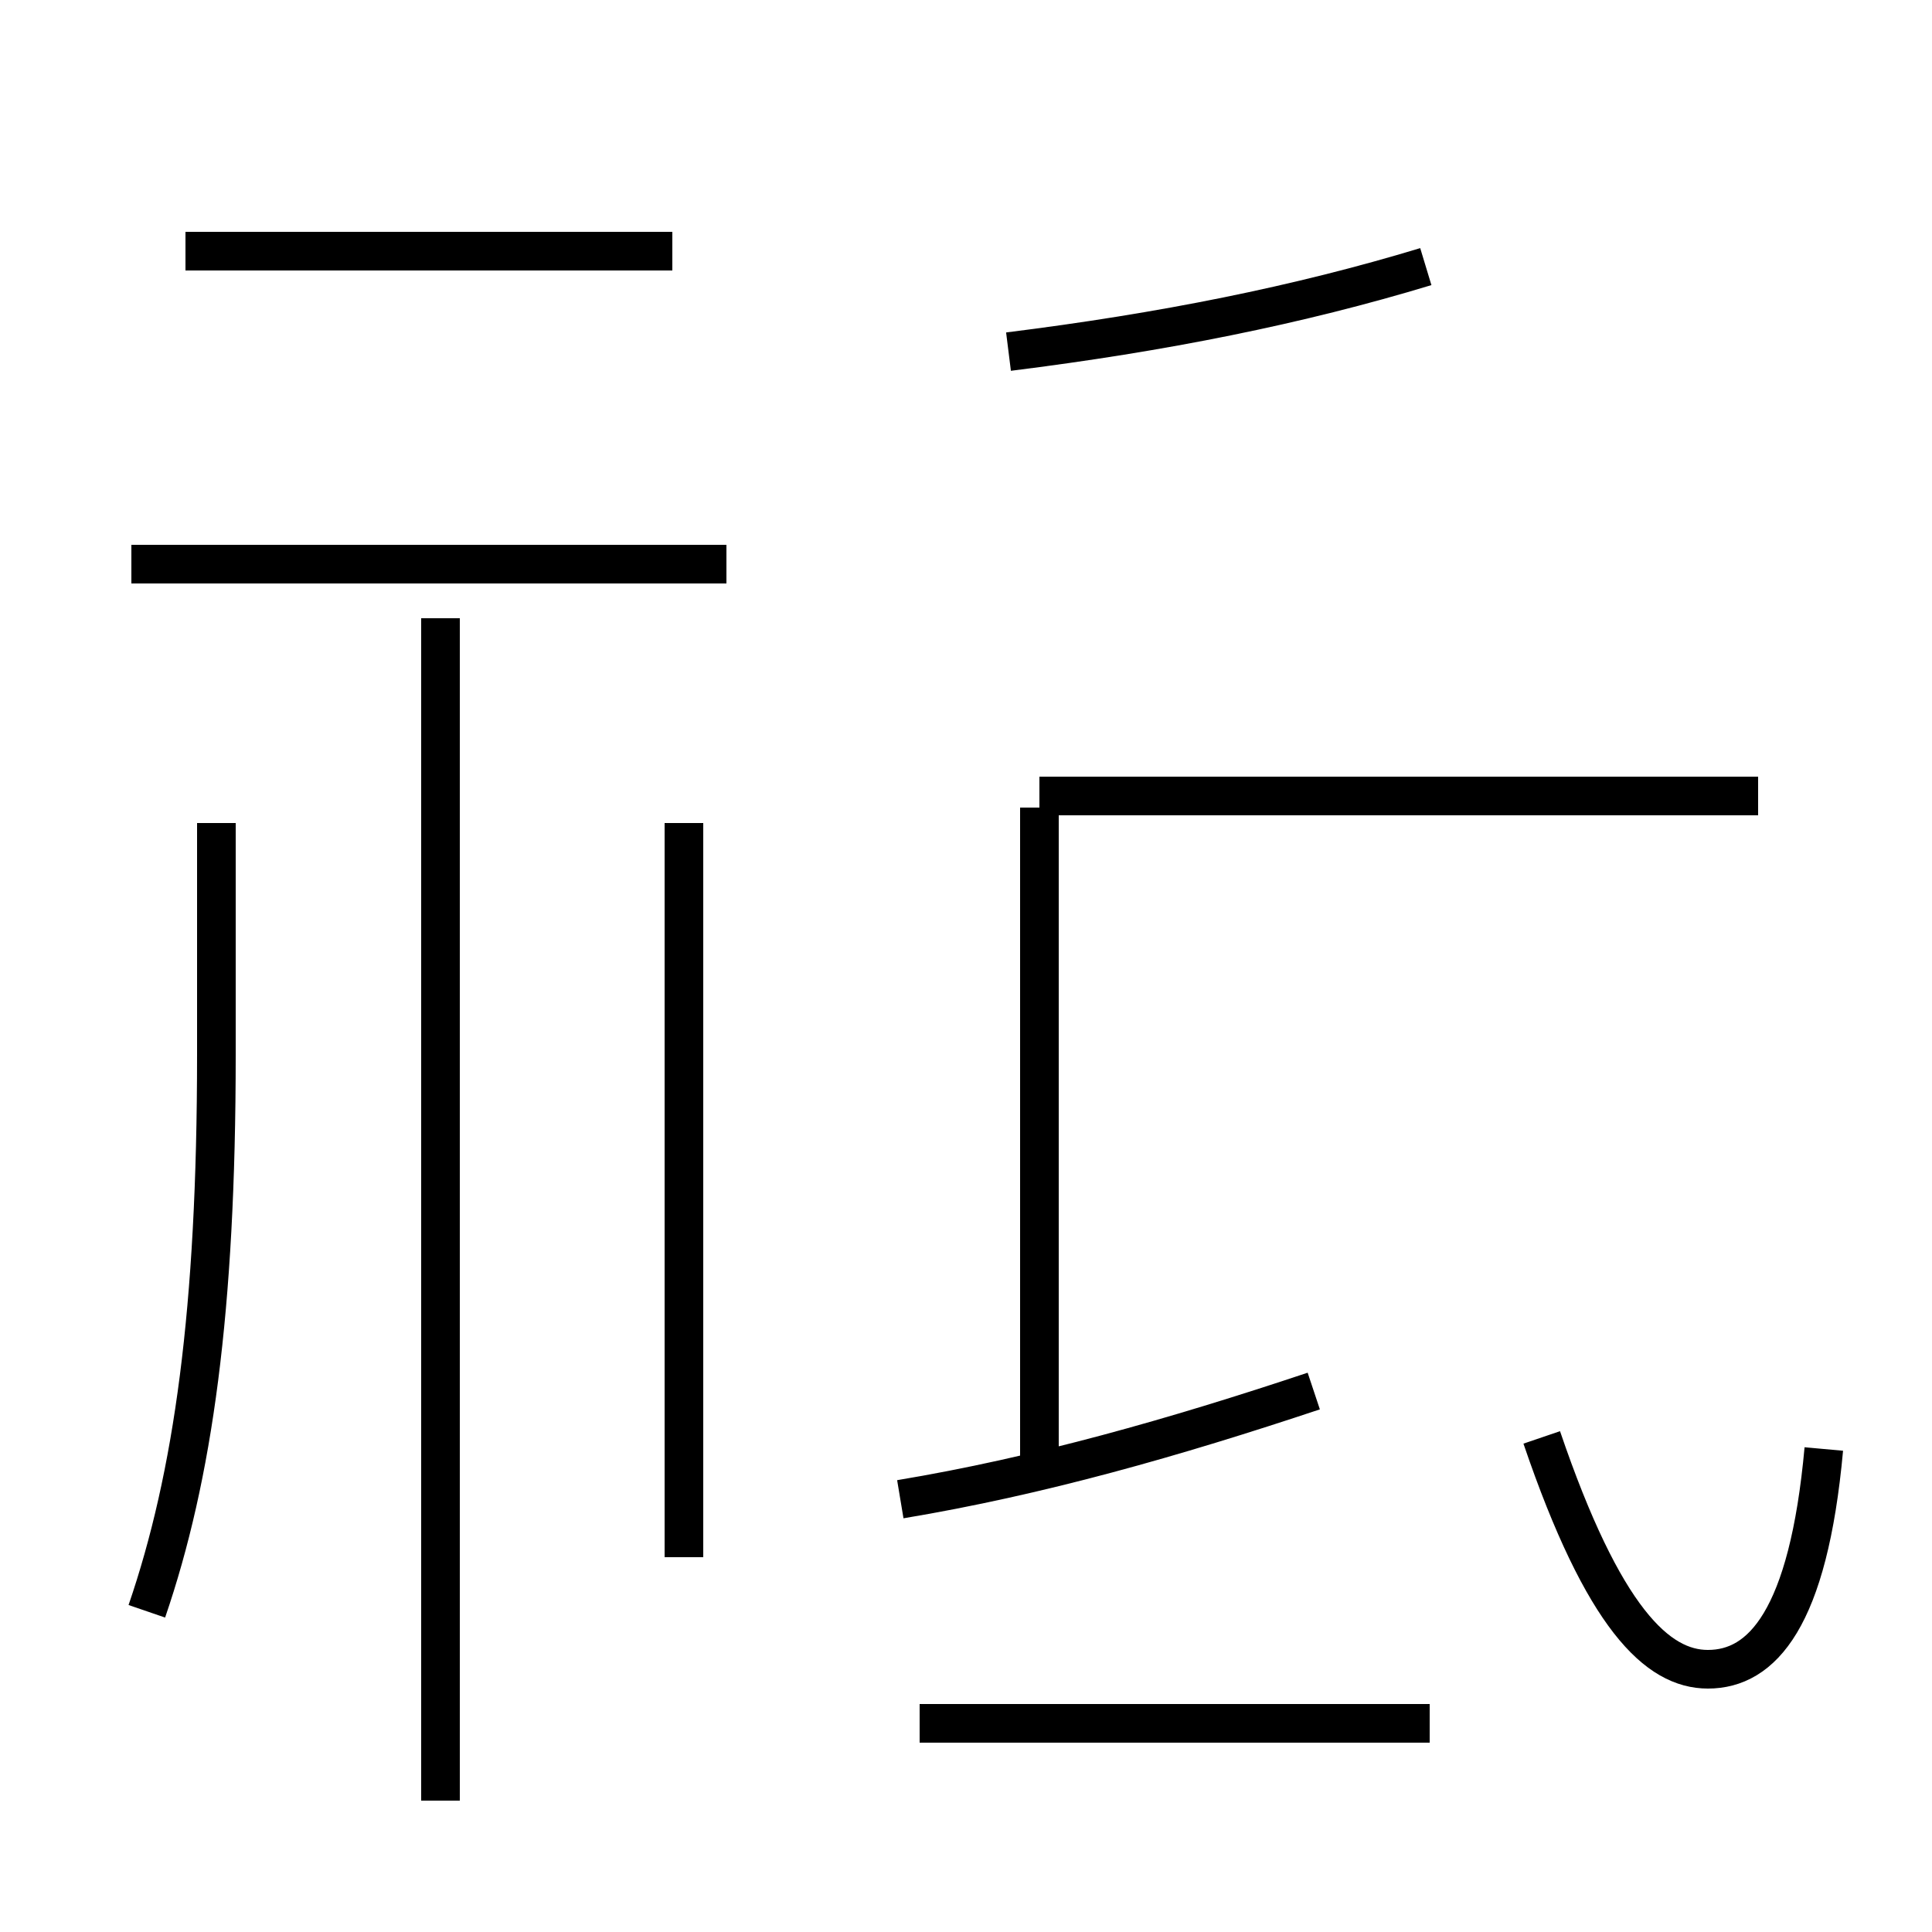 <?xml version='1.0' encoding='utf8'?>
<svg viewBox="0.0 -44.0 50.0 50.0" version="1.1" xmlns="http://www.w3.org/2000/svg">
<rect x="0.0" y="-44.0" width="50.0" height="50.0" fill="#808080" stroke="none"/>
<rect x="-1000" y="-1000" width="2000" height="2000" stroke="white" fill="white"/>
<g style="fill:none; stroke:#000000;  stroke-width:1">
<path d="M 17.4 37.5 L 4.8 37.5 M 18.8 29.4 L 3.4 29.4 M 11.4 -2.6 L 11.4 28.0 M 3.8 2.3 C 5.0 5.8 5.6 10.1 5.6 16.7 L 5.6 22.7 M 17.7 3.7 L 17.7 22.7 M 26.1 34.9 C 30.1 35.4 33.6 36.1 36.9 37.1 M 45.5 23.4 L 26.9 23.4 M 47.2 6.5 C 46.8 2.1 45.6 0.8 44.2 0.8 C 42.9 0.8 41.5 2.1 39.9 6.8 M 23.3 5.2 C 26.9 5.8 30.4 6.8 34.0 8.0 M 26.9 6.2 L 26.9 23.1 M 37.0 -0.6 L 23.8 -0.6" transform="scale(1, -1)" />
</g>
</svg>